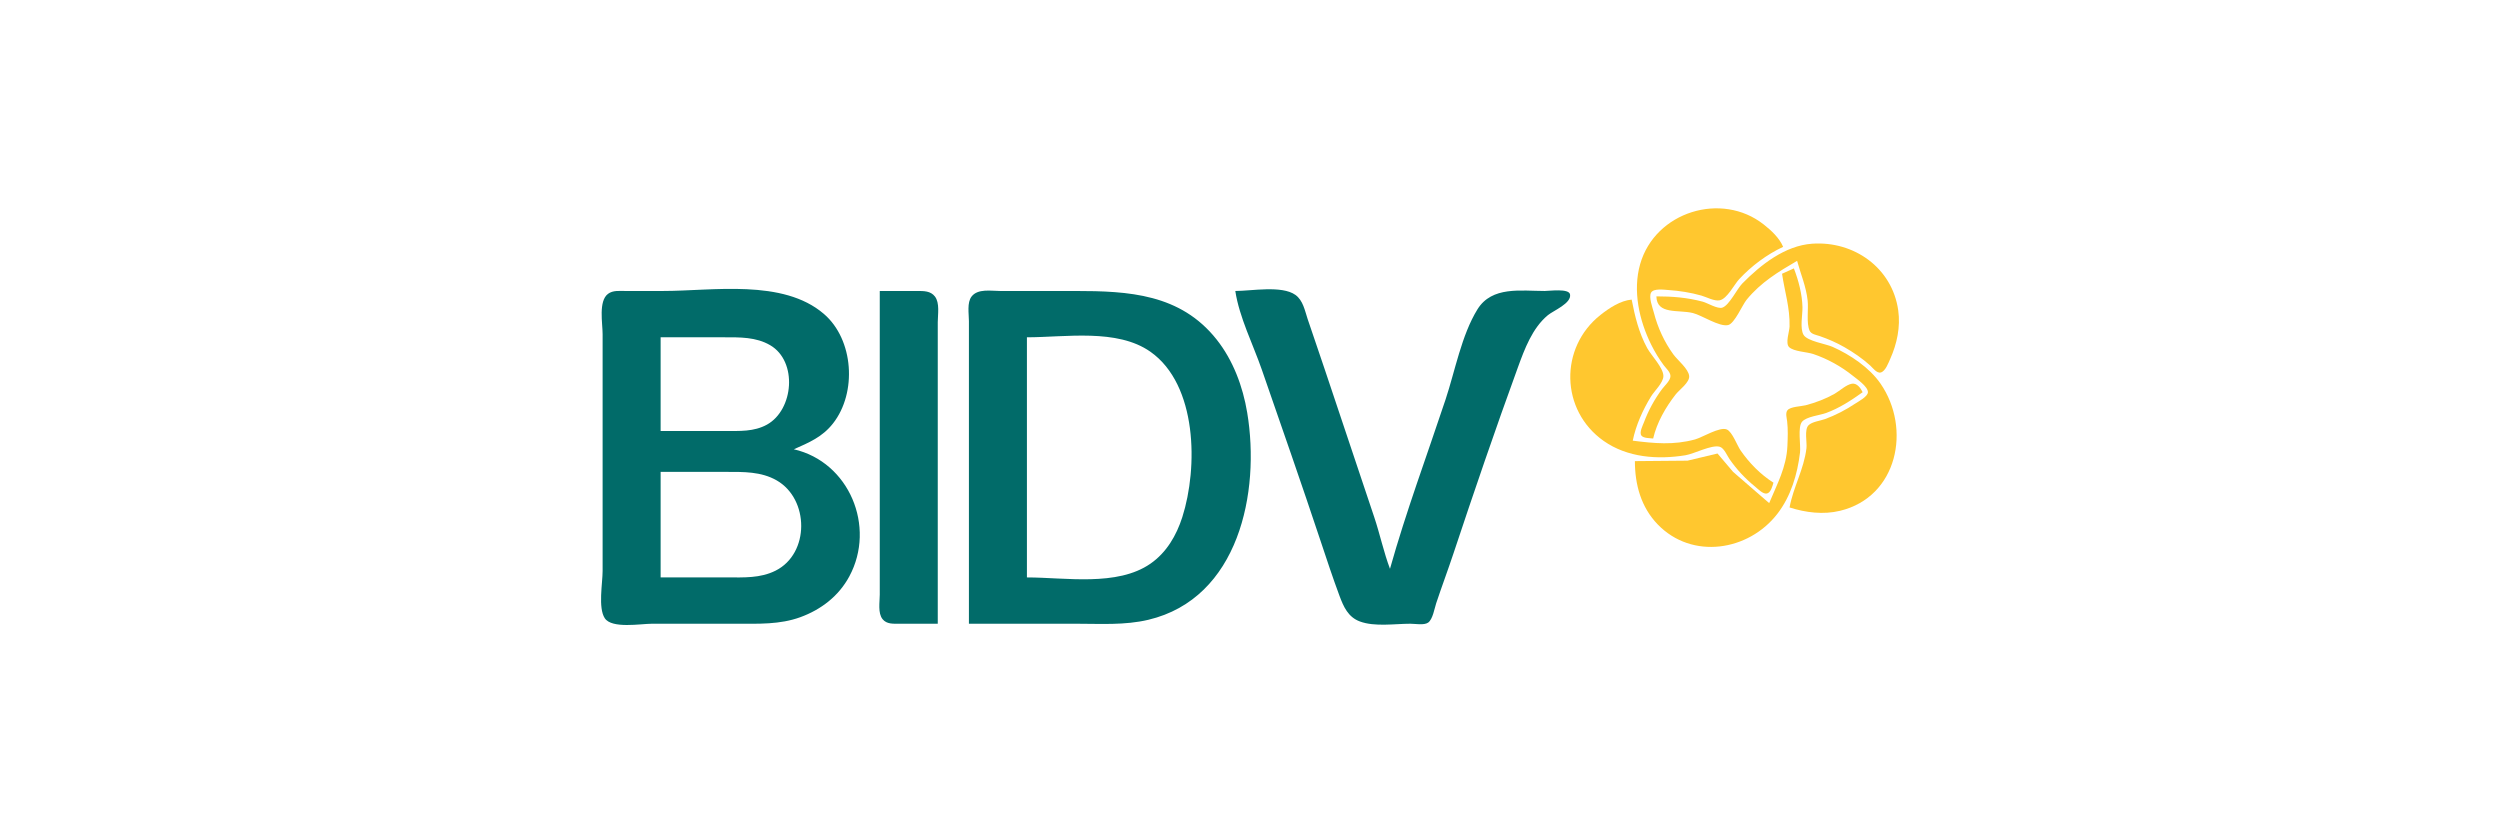<svg width="240" height="80" viewBox="0 0 240 80" fill="none" xmlns="http://www.w3.org/2000/svg">
<path d="M158.703 42.098C159.056 40.565 159.908 39.087 160.869 37.859C161.217 37.416 162.216 36.713 162.16 36.102C162.098 35.408 161.051 34.582 160.651 34.034C159.778 32.84 159.135 31.435 158.768 30.003C158.652 29.552 158.253 28.516 158.509 28.084C158.754 27.669 159.745 27.813 160.147 27.841C161.221 27.915 162.308 28.081 163.343 28.379C163.839 28.522 164.575 28.934 165.092 28.829C165.808 28.683 166.481 27.316 166.962 26.799C168.138 25.532 169.615 24.43 171.181 23.697C170.818 22.837 170.046 22.126 169.324 21.556C165.277 18.354 158.893 20.327 157.456 25.351C156.725 27.908 157.36 30.77 158.524 33.105C158.862 33.783 159.27 34.46 159.723 35.068C159.933 35.35 160.364 35.723 160.364 36.103C160.364 36.535 159.808 37.019 159.566 37.343C158.836 38.319 158.247 39.406 157.818 40.547C157.704 40.848 157.352 41.509 157.575 41.815C157.769 42.079 158.406 42.059 158.703 42.098ZM159.013 28.451C159.05 30.235 161.132 29.705 162.519 30.052C163.398 30.271 165.053 31.4 165.9 31.206C166.518 31.065 167.268 29.268 167.684 28.762C169.056 27.094 170.695 26.11 172.522 25.041C172.874 26.33 173.391 27.517 173.536 28.866C173.625 29.675 173.397 31.01 173.719 31.738C173.878 32.093 174.361 32.15 174.689 32.263C175.512 32.55 176.305 32.893 177.06 33.326C177.938 33.829 178.782 34.407 179.535 35.086C179.781 35.308 180.17 35.862 180.558 35.757C181.007 35.634 181.291 34.829 181.463 34.449C182.114 32.999 182.452 31.376 182.23 29.797C181.655 25.699 177.966 23.116 173.968 23.396C171.348 23.581 169.028 25.423 167.265 27.212C166.746 27.739 166.018 29.304 165.345 29.532C164.886 29.688 163.918 29.081 163.45 28.957C161.96 28.562 160.545 28.451 159.013 28.451ZM171.077 26.28C171.334 28.027 171.841 29.537 171.798 31.346C171.785 31.829 171.369 32.953 171.757 33.325C172.204 33.751 173.47 33.783 174.068 33.984C175.444 34.449 176.751 35.173 177.883 36.082C178.261 36.386 179.321 37.11 179.321 37.644C179.321 38.075 178.402 38.544 178.09 38.754C177.193 39.353 176.215 39.859 175.203 40.232C174.753 40.397 173.955 40.482 173.615 40.83C173.2 41.255 173.486 42.471 173.42 43.029C173.181 45.056 172.144 46.78 171.8 48.716C173.356 49.214 175.04 49.424 176.647 49.036C182.183 47.699 183.503 41.136 180.53 36.827C179.469 35.289 177.617 34.048 175.925 33.298C175.272 33.008 173.511 32.755 173.145 32.152C172.771 31.535 173.054 30.195 173.037 29.488C173.006 28.238 172.659 26.926 172.213 25.766L171.077 26.28Z" fill="#FFC72F"/>
<path d="M76.207 43.131C77.665 42.483 78.943 41.958 79.969 40.65C82.287 37.697 81.962 32.601 79.094 30.137C75.153 26.748 68.428 27.934 63.627 27.934H60.017C59.462 27.934 58.847 27.856 58.372 28.208C57.437 28.904 57.851 31.032 57.851 32.069V54.812C57.851 55.981 57.403 58.355 58.059 59.35C58.737 60.379 61.507 59.878 62.595 59.878H70.742C72.802 59.878 74.855 59.97 76.826 59.252C78.826 58.523 80.519 57.225 81.538 55.328C84.106 50.551 81.52 44.352 76.207 43.131ZM63.42 32.38H69.504C71.022 32.38 72.58 32.345 73.938 33.14C76.592 34.691 76.196 39.341 73.629 40.764C72.379 41.456 70.982 41.374 69.608 41.374H63.42V32.38ZM74.454 54.784C72.987 55.52 71.404 55.432 69.814 55.432H63.42V45.301H69.71C71.37 45.301 73.064 45.261 74.557 46.115C77.693 47.91 77.747 53.132 74.454 54.784ZM89.752 28.463C89.34 27.924 88.679 27.934 88.066 27.934H84.457V57.087C84.457 57.789 84.257 58.86 84.73 59.443C85.126 59.929 85.751 59.878 86.313 59.878H90.025V30.932C90.025 30.192 90.232 29.088 89.752 28.463ZM119.732 39.616C119.315 37.106 118.382 34.592 116.79 32.586C113.318 28.211 108.358 27.934 103.225 27.934H96.006C95.146 27.934 93.877 27.686 93.274 28.462C92.816 29.054 93.016 30.126 93.016 30.829V59.878H103.328C105.637 59.878 107.974 60.037 110.237 59.501C118.926 57.439 121.004 47.254 119.732 39.616ZM113.502 49.644C112.939 51.406 111.986 53.043 110.443 54.113C107.246 56.331 102.265 55.433 98.584 55.433V32.38C102.277 32.38 107.242 31.517 110.443 33.77C114.947 36.939 115.023 44.881 113.502 49.644ZM150.723 28.26C150.61 27.668 148.75 27.934 148.288 27.934C146.035 27.934 143.229 27.448 141.839 29.692C140.305 32.17 139.684 35.617 138.766 38.375C136.971 43.775 134.977 49.128 133.438 54.606C132.835 53.005 132.473 51.274 131.926 49.644C130.342 44.925 128.755 40.205 127.182 35.482C126.643 33.859 126.074 32.245 125.532 30.623C125.266 29.82 125.092 28.834 124.362 28.312C123.052 27.376 120.138 27.934 118.59 27.934C118.965 30.444 120.302 33.081 121.133 35.481C123.028 40.953 124.944 46.423 126.771 51.918C127.357 53.68 127.941 55.451 128.588 57.191C128.981 58.248 129.42 59.245 130.552 59.662C131.985 60.19 133.891 59.878 135.399 59.878C135.851 59.878 136.714 60.043 137.1 59.771C137.546 59.457 137.71 58.409 137.874 57.913C138.403 56.321 138.995 54.749 139.524 53.157C141.512 47.179 143.558 41.192 145.716 35.273C146.361 33.502 147.104 31.49 148.598 30.255C149.125 29.82 150.889 29.113 150.723 28.26Z" fill="#016B69"/>
<path d="M170.252 46.335C169.018 45.562 167.914 44.432 167.091 43.233C166.766 42.759 166.298 41.456 165.777 41.23C165.103 40.938 163.432 41.991 162.724 42.185C160.676 42.746 158.808 42.567 156.743 42.304C157.052 40.803 157.705 39.368 158.496 38.065C158.82 37.531 159.684 36.743 159.686 36.102C159.689 35.308 158.514 34.118 158.129 33.413C157.338 31.969 156.95 30.366 156.64 28.761C155.561 28.857 154.481 29.574 153.65 30.231C149.682 33.361 149.78 39.4 153.959 42.333C156.232 43.928 159.119 44.137 161.795 43.706C162.639 43.57 164.306 42.674 165.085 42.886C165.51 43.002 165.793 43.724 166.026 44.062C166.722 45.073 167.548 45.949 168.498 46.723C168.761 46.937 169.235 47.443 169.61 47.38C169.996 47.315 170.162 46.647 170.252 46.335Z" fill="#FFC72F"/>
<path d="M169.84 48.3L166.379 45.302L164.881 43.537L162.003 44.224L156.95 44.268C156.95 46.524 157.539 48.69 159.146 50.35C162.447 53.757 167.858 52.903 170.621 49.333C171.929 47.644 172.551 45.537 172.802 43.441C172.885 42.741 172.559 41.001 172.997 40.487C173.423 39.988 174.696 39.871 175.307 39.647C176.577 39.183 177.722 38.434 178.814 37.651C178.637 37.276 178.269 36.752 177.782 36.836C177.233 36.931 176.616 37.521 176.132 37.798C175.266 38.291 174.31 38.649 173.348 38.904C172.922 39.017 171.879 39.029 171.598 39.382C171.382 39.651 171.53 40.137 171.565 40.442C171.656 41.211 171.625 42.046 171.591 42.819C171.5 44.85 170.599 46.482 169.84 48.3Z" fill="#FFC72F"/>
</svg>
